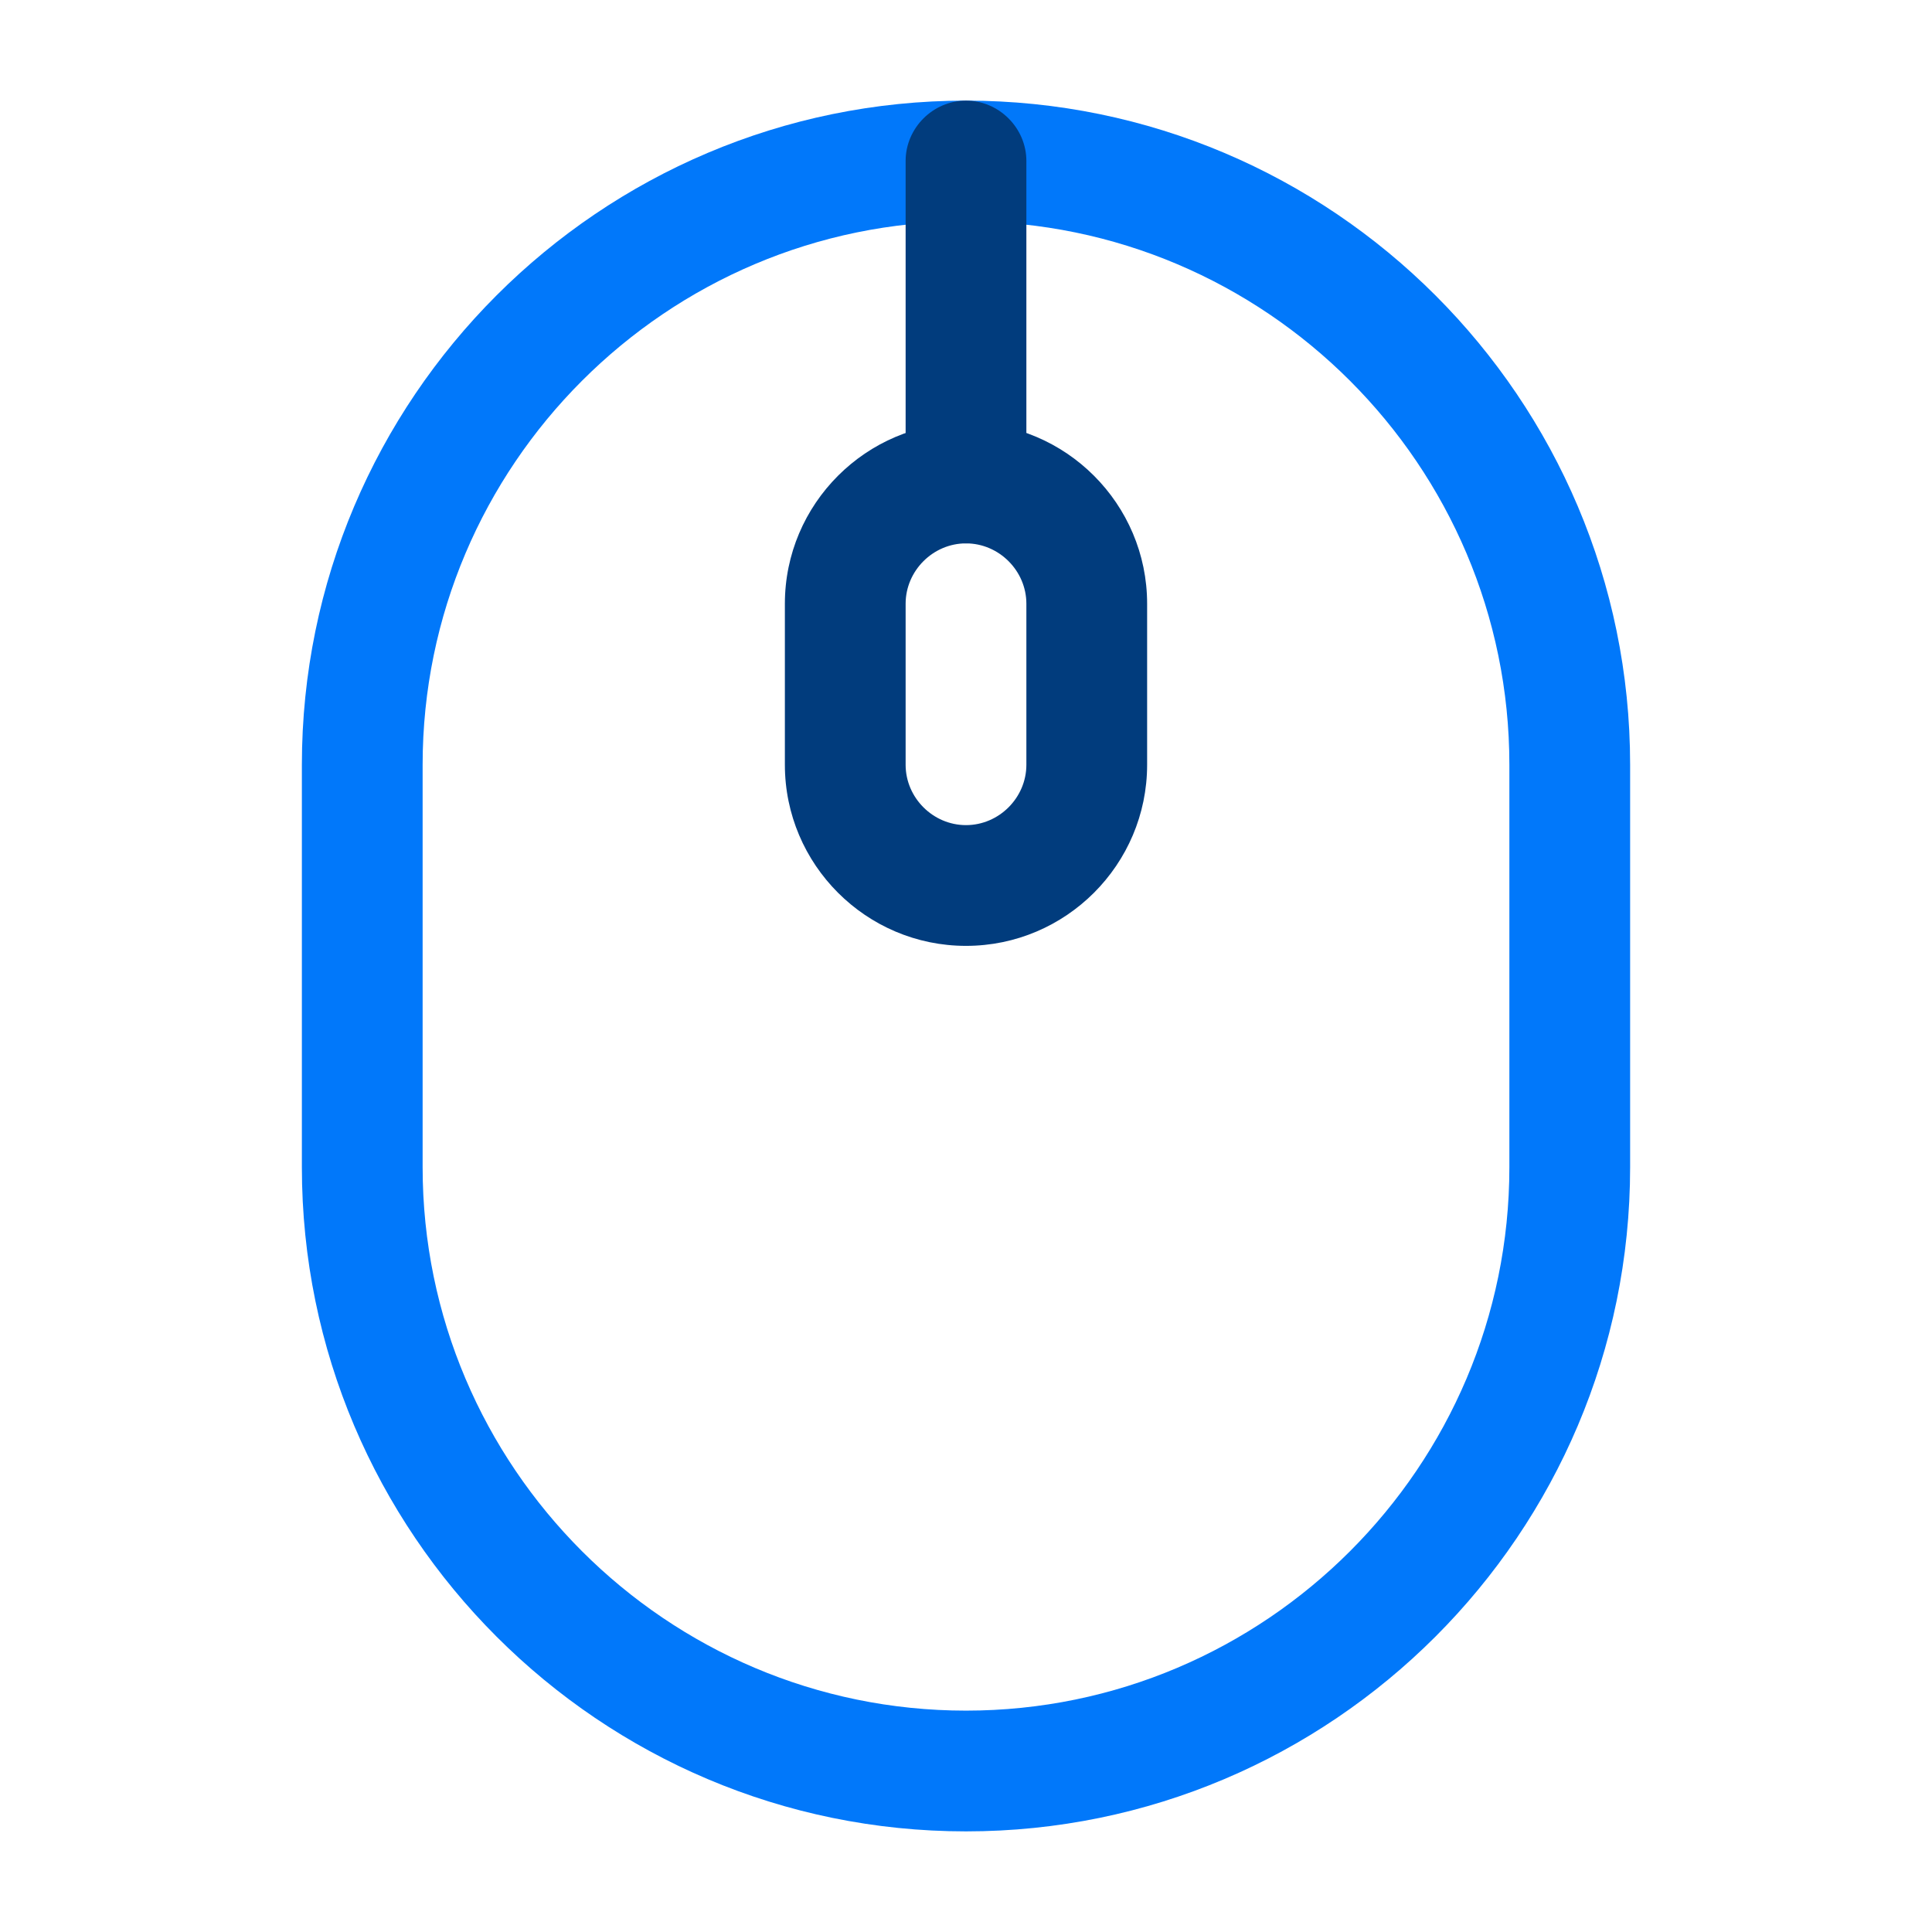 <svg width="148" height="148" viewBox="0 0 148 148" fill="none" xmlns="http://www.w3.org/2000/svg">
<path d="M74 140.292C45.942 140.292 23.125 117.475 23.125 89.417V58.583C23.125 30.525 45.942 7.708 74 7.708C102.058 7.708 124.875 30.525 124.875 58.583V89.417C124.875 117.475 102.058 140.292 74 140.292ZM74 16.958C51.06 16.958 32.375 35.643 32.375 58.583V89.417C32.375 112.357 51.06 131.042 74 131.042C96.94 131.042 115.625 112.357 115.625 89.417V58.583C115.625 35.643 96.94 16.958 74 16.958Z" fill="#0178FA"/>
<path d="M74 72.458C66.353 72.458 60.125 66.23 60.125 58.583V46.25C60.125 38.603 66.353 32.375 74 32.375C81.647 32.375 87.875 38.603 87.875 46.25V58.583C87.875 66.23 81.647 72.458 74 72.458ZM74 41.625C71.472 41.625 69.375 43.722 69.375 46.25V58.583C69.375 61.112 71.472 63.208 74 63.208C76.528 63.208 78.625 61.112 78.625 58.583V46.25C78.625 43.722 76.528 41.625 74 41.625Z" fill="#013C7D"/>
<path d="M74 41.625C71.472 41.625 69.375 39.528 69.375 37V12.333C69.375 9.805 71.472 7.708 74 7.708C76.528 7.708 78.625 9.805 78.625 12.333V37C78.625 39.528 76.528 41.625 74 41.625Z" fill="#013C7D"/>
</svg>
